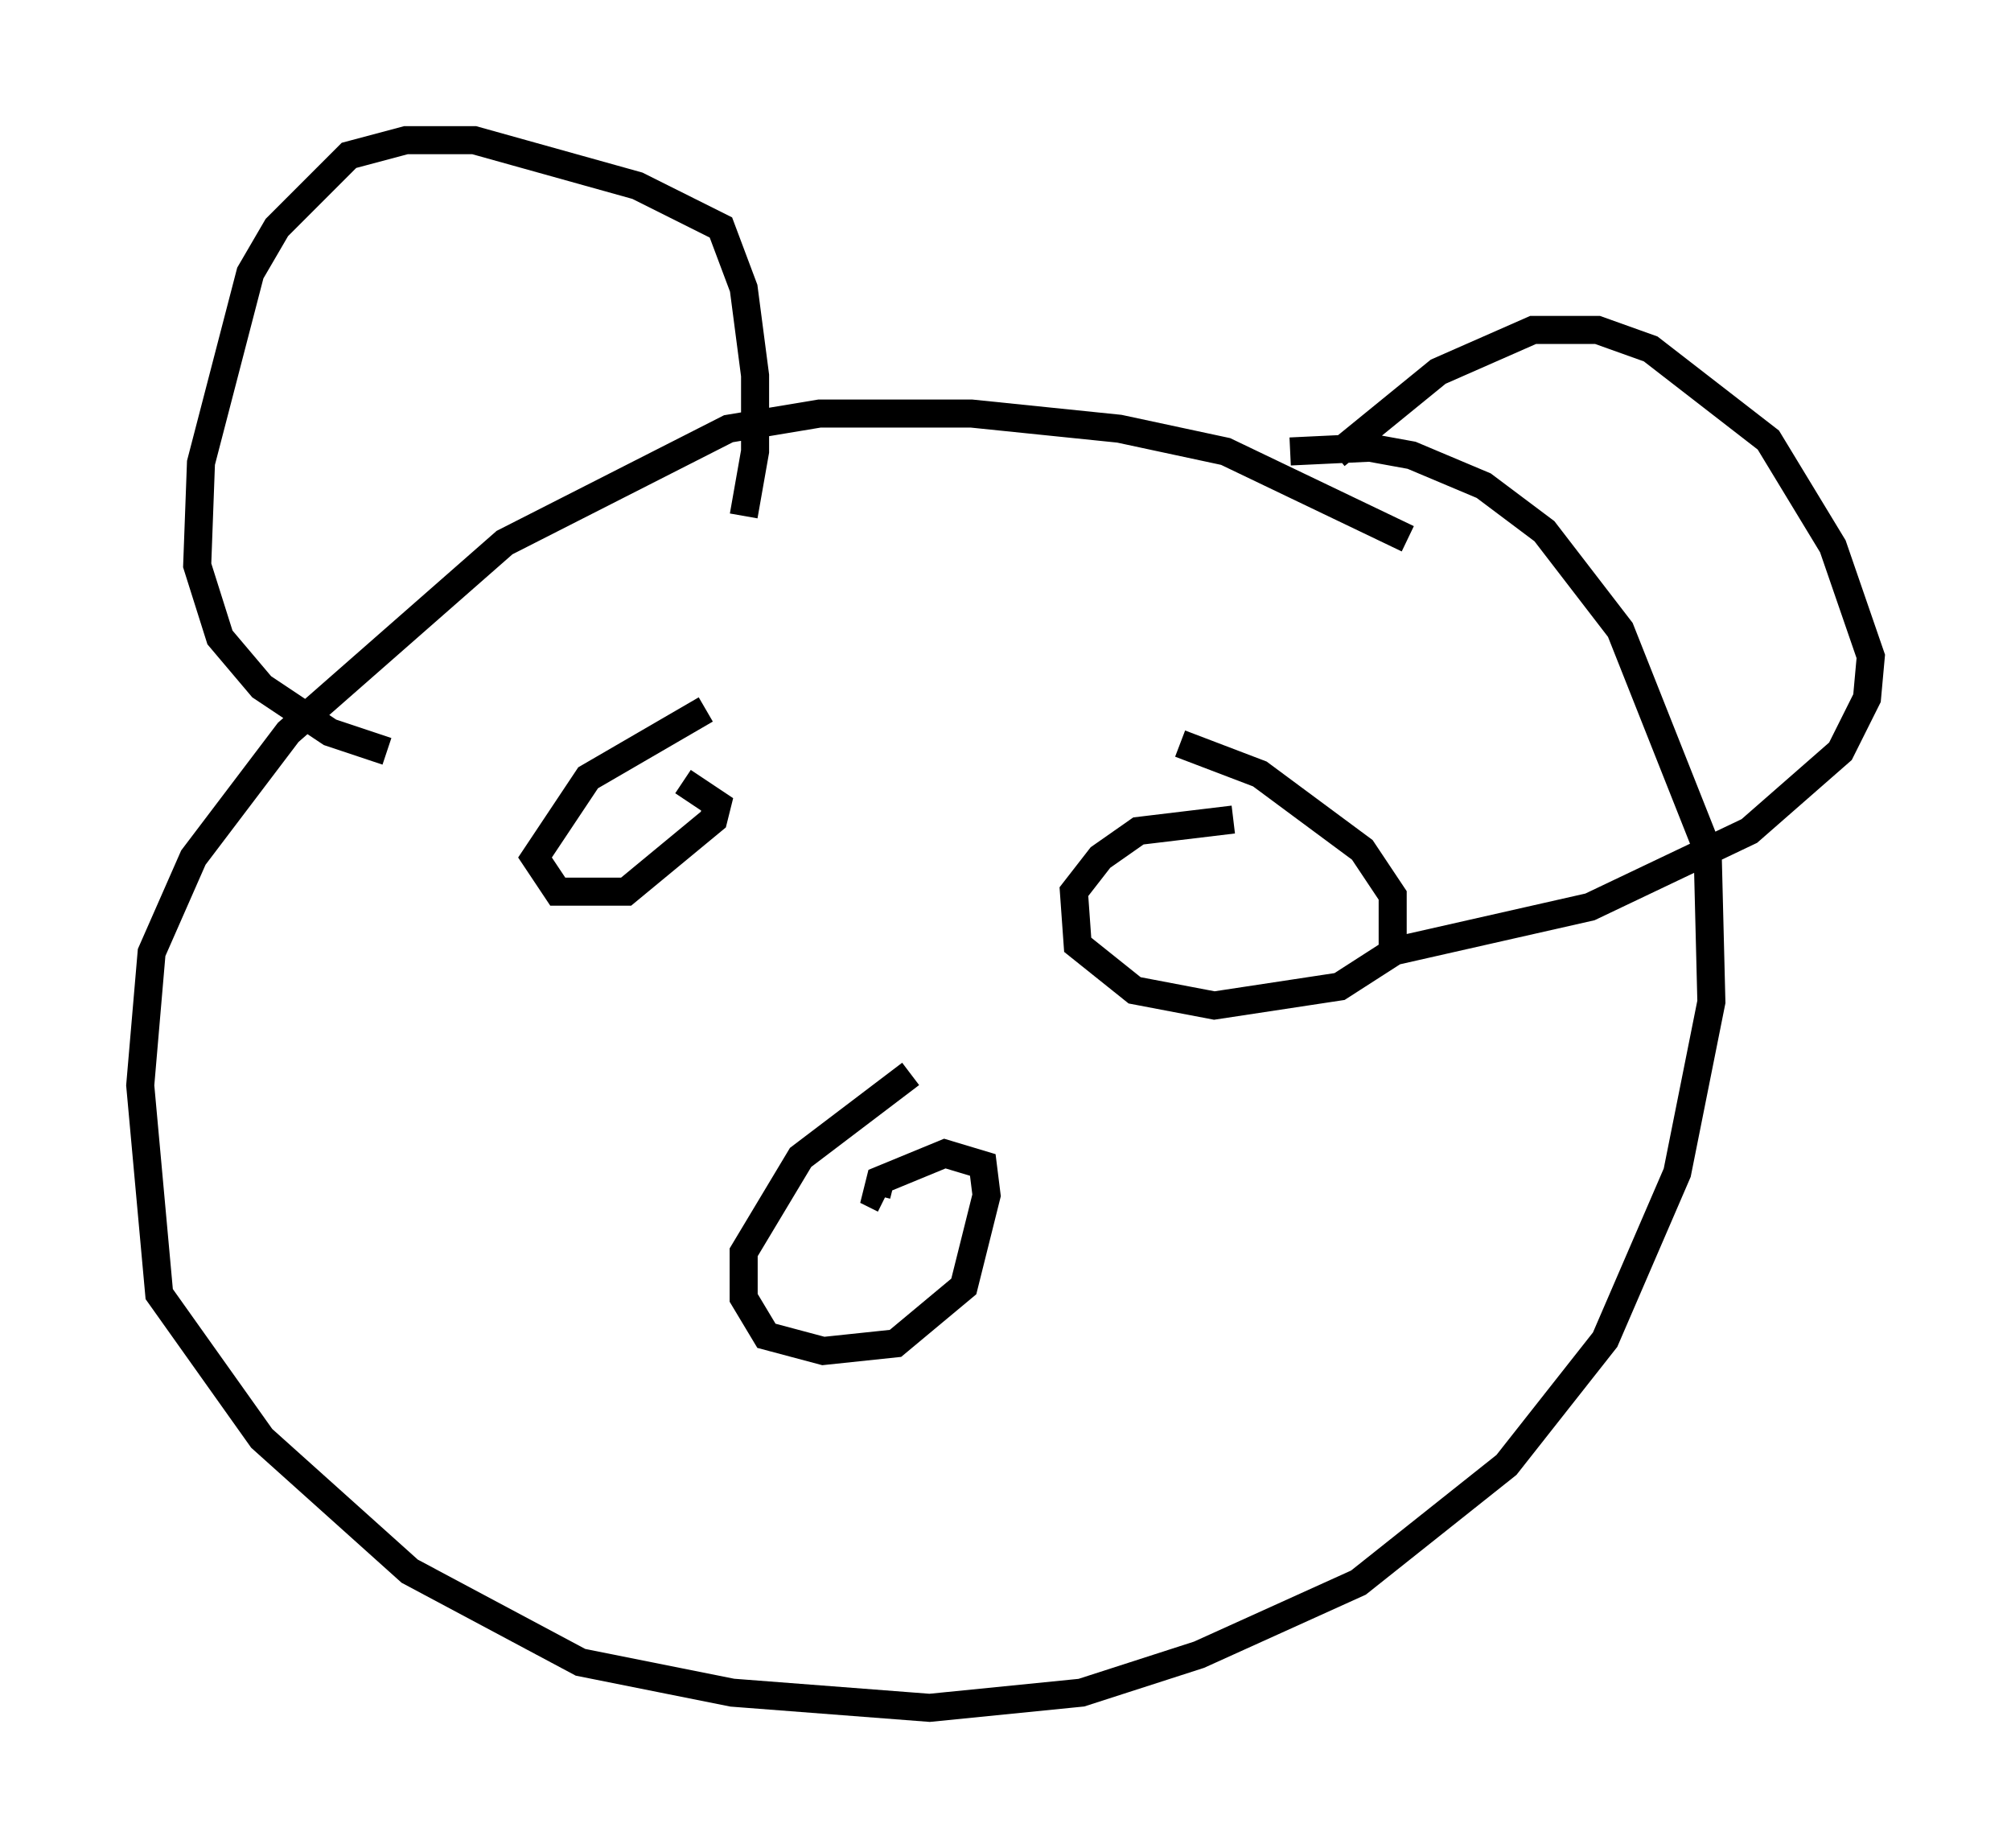 <?xml version="1.0" encoding="utf-8" ?>
<svg baseProfile="full" height="65.886" version="1.1" width="71.704" xmlns="http://www.w3.org/2000/svg" xmlns:ev="http://www.w3.org/2001/xml-events" xmlns:xlink="http://www.w3.org/1999/xlink"><defs /><rect fill="white" height="65.886" width="71.704" x="0" y="0" /><path d="M50.602, 20.426 m-0.406, -1.218 l-6.495, -3.112 -3.789, -0.812 l-5.277, -0.541 -5.413, 0.0 l-3.248, 0.541 -7.984, 4.059 l-7.713, 6.766 -3.383, 4.465 l-1.488, 3.383 -0.406, 4.736 l0.677, 7.442 3.654, 5.142 l5.277, 4.736 6.089, 3.248 l5.413, 1.083 7.036, 0.541 l5.413, -0.541 4.195, -1.353 l5.683, -2.571 5.277, -4.195 l3.518, -4.465 2.571, -5.954 l1.218, -6.089 -0.135, -5.413 l-3.112, -7.848 -2.706, -3.518 l-2.165, -1.624 -2.571, -1.083 l-1.488, -0.271 -2.842, 0.135 m-32.205, 10.69 l-2.03, -0.677 -2.436, -1.624 l-1.488, -1.759 -0.812, -2.571 l0.135, -3.654 1.759, -6.766 l0.947, -1.624 2.571, -2.571 l2.03, -0.541 2.436, 0.0 l5.819, 1.624 2.977, 1.488 l0.812, 2.165 0.406, 3.112 l0.0, 2.706 -0.406, 2.3 m21.109, -2.165 l3.654, -2.977 3.383, -1.488 l2.3, 0.0 1.894, 0.677 l4.195, 3.248 2.3, 3.789 l1.353, 3.924 -0.135, 1.488 l-0.947, 1.894 -3.248, 2.842 l-5.683, 2.706 -7.172, 1.624 m-17.05, 4.33 l-3.924, 2.977 -2.03, 3.383 l0.0, 1.624 0.812, 1.353 l2.03, 0.541 2.571, -0.271 l2.436, -2.03 0.812, -3.248 l-0.135, -1.083 -1.353, -0.406 l-2.3, 0.947 -0.135, 0.541 l0.271, 0.135 m-6.36, -17.456 l-4.195, 2.436 -1.894, 2.842 l0.812, 1.218 2.436, 0.0 l3.112, -2.571 0.135, -0.541 l-1.218, -0.812 m19.621, 1.353 l-3.383, 0.406 -1.353, 0.947 l-0.947, 1.218 0.135, 1.894 l2.03, 1.624 2.842, 0.541 l4.465, -0.677 1.894, -1.218 l0.0, -2.03 -1.083, -1.624 l-3.654, -2.706 -2.842, -1.083 " fill="none" stroke="black" stroke-width="1" /></svg>
